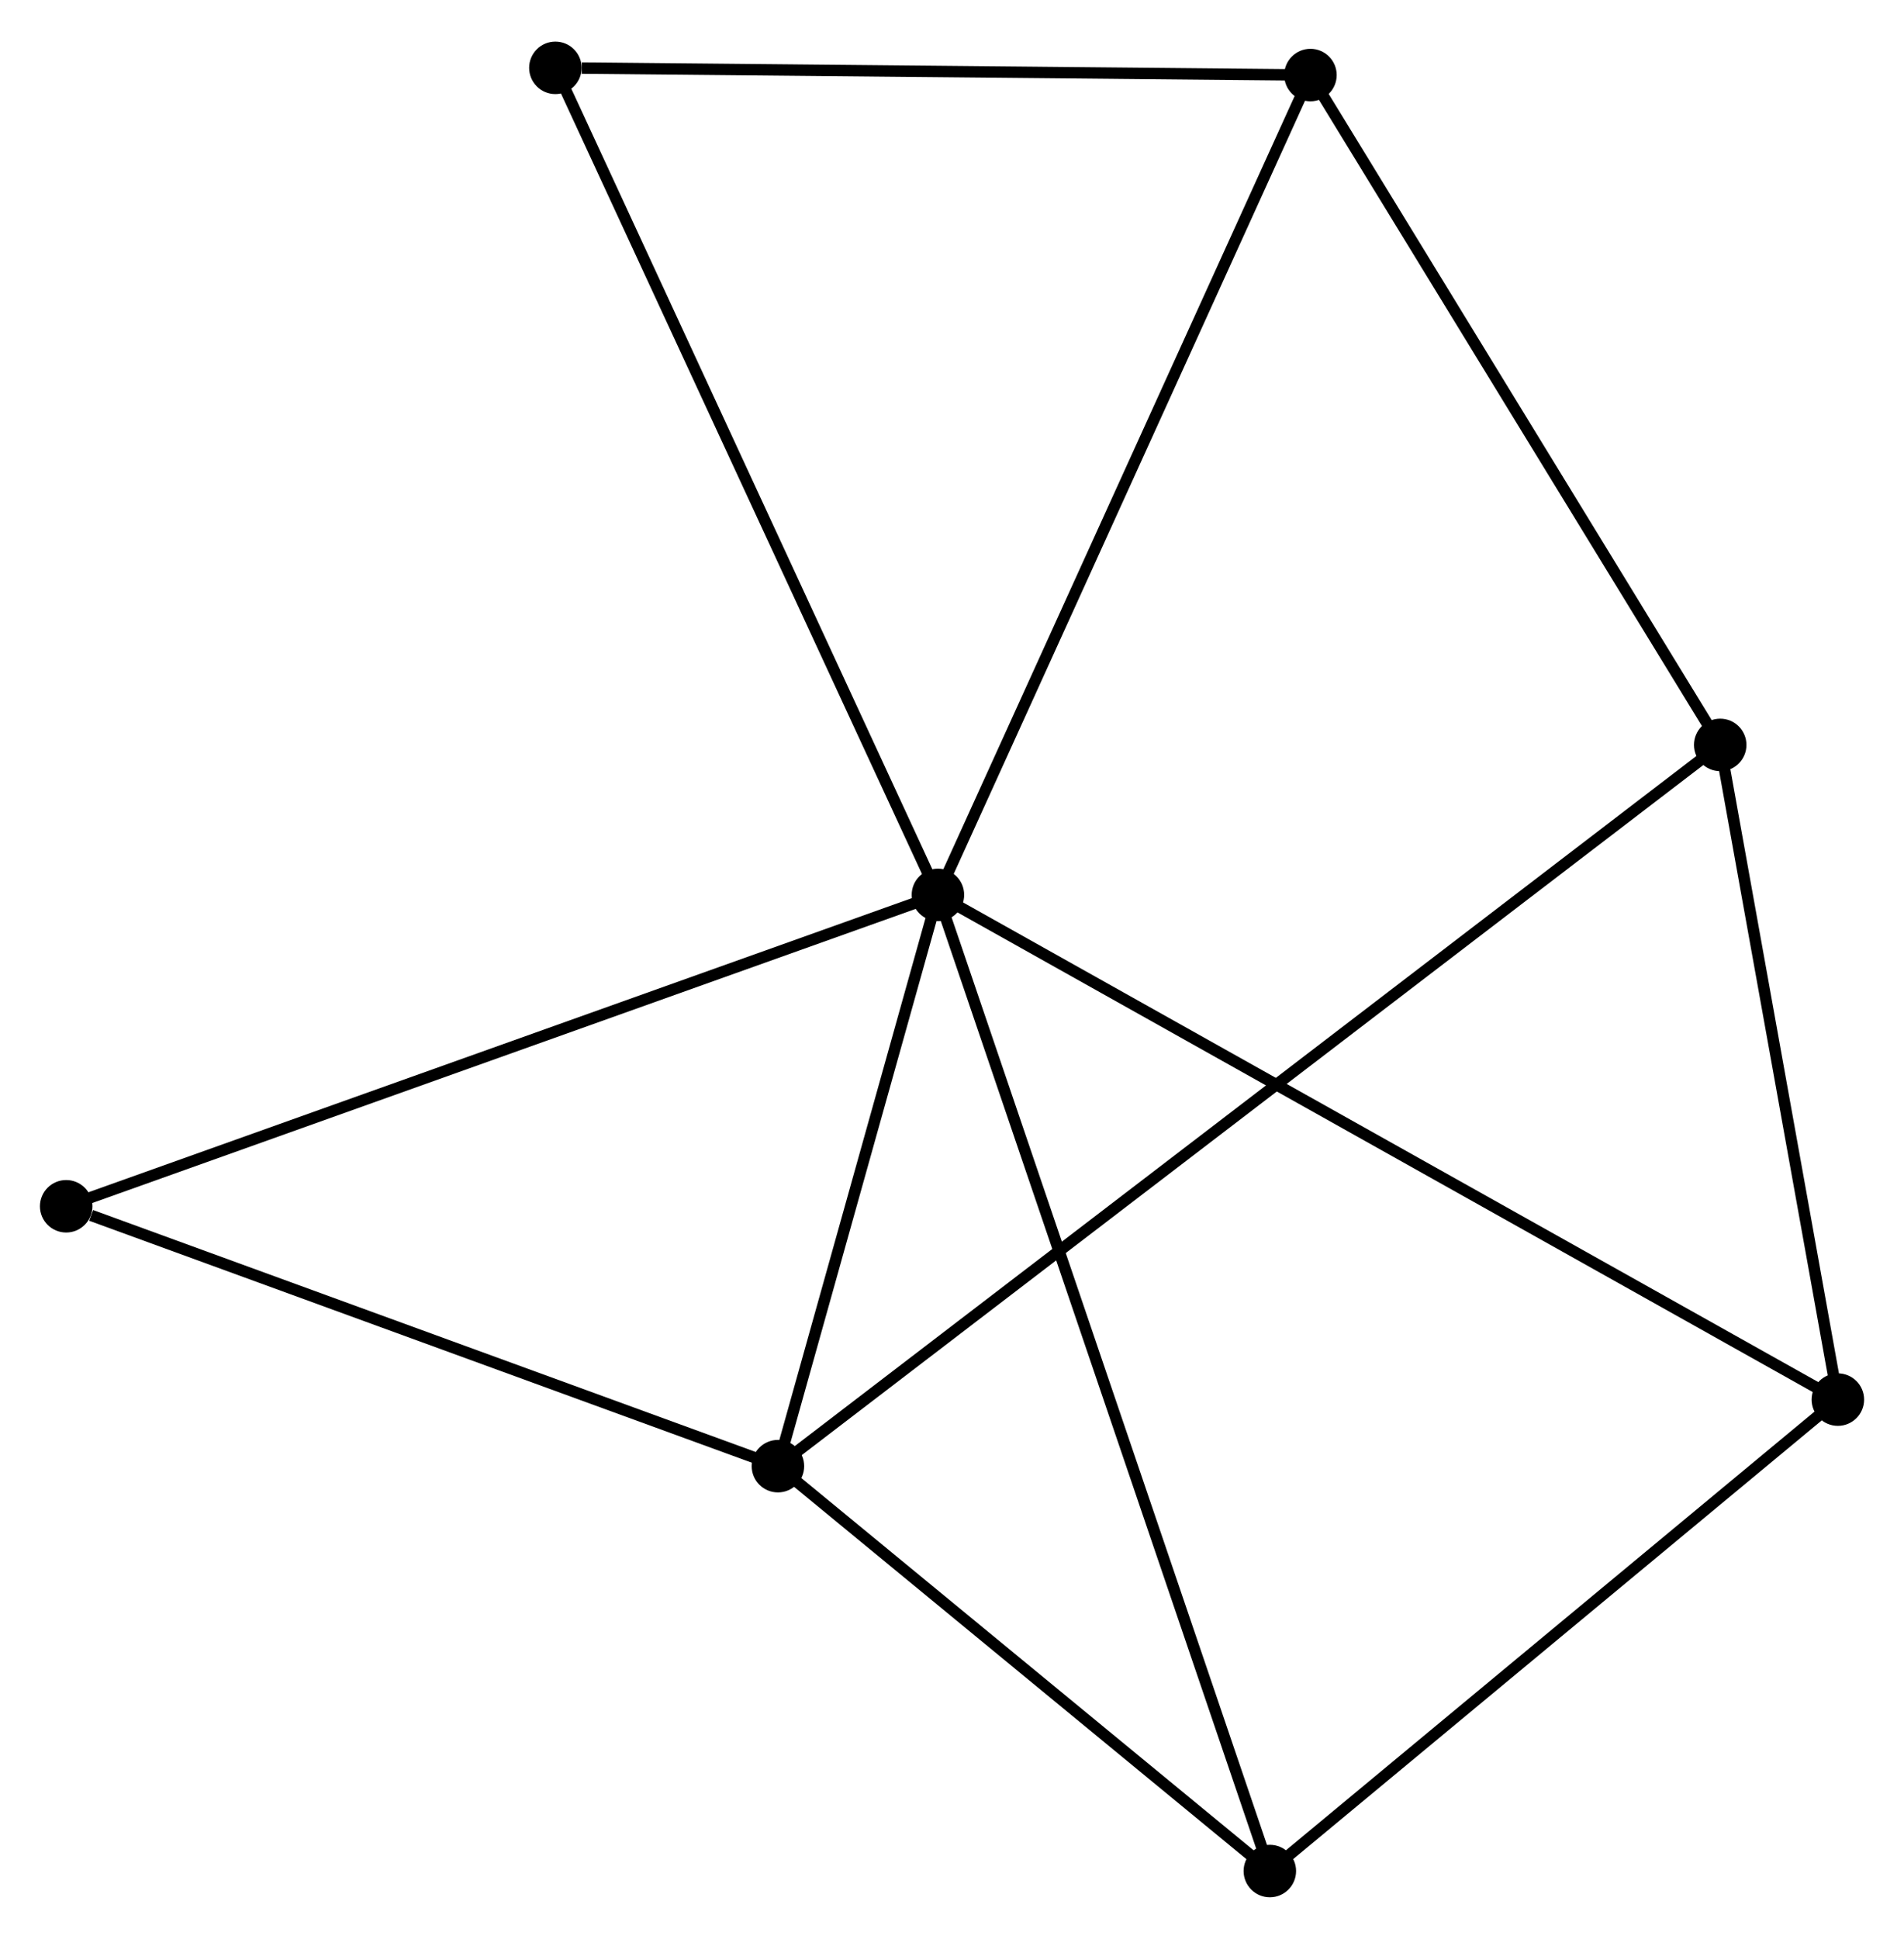 <?xml version="1.0" encoding="UTF-8" standalone="no"?>
<!DOCTYPE svg PUBLIC "-//W3C//DTD SVG 1.1//EN"
 "http://www.w3.org/Graphics/SVG/1.1/DTD/svg11.dtd">
<!-- Generated by graphviz version 2.36.0 (20140111.2315)
 -->
<!-- Title: %3 Pages: 1 -->
<svg width="167pt" height="170pt"
 viewBox="0.00 0.00 166.88 169.59" xmlns="http://www.w3.org/2000/svg" xmlns:xlink="http://www.w3.org/1999/xlink">
<g id="graph0" class="graph" transform="scale(1 1) rotate(0) translate(4 165.586)">
<title>%3</title>
<!-- 0 -->
<g id="node1" class="node"><title>0</title>
<ellipse fill="black" stroke="black" cx="78.206" cy="-87.326" rx="1.8" ry="1.8"/>
</g>
<!-- 1 -->
<g id="node2" class="node"><title>1</title>
<ellipse fill="black" stroke="black" cx="64.183" cy="-37.273" rx="1.8" ry="1.8"/>
</g>
<!-- 0&#45;&#45;1 -->
<g id="edge1" class="edge"><title>0&#45;&#45;1</title>
<path fill="none" stroke="black" d="M77.603,-85.175C75.297,-76.942 67.043,-47.483 64.768,-39.36"/>
</g>
<!-- 3 -->
<g id="node3" class="node"><title>3</title>
<ellipse fill="black" stroke="black" cx="107.298" cy="-1.8" rx="1.8" ry="1.8"/>
</g>
<!-- 0&#45;&#45;3 -->
<g id="edge2" class="edge"><title>0&#45;&#45;3</title>
<path fill="none" stroke="black" d="M78.814,-85.54C82.6,-74.409 102.917,-14.678 106.694,-3.576"/>
</g>
<!-- 4 -->
<g id="node4" class="node"><title>4</title>
<ellipse fill="black" stroke="black" cx="157.084" cy="-43.104" rx="1.8" ry="1.8"/>
</g>
<!-- 0&#45;&#45;4 -->
<g id="edge3" class="edge"><title>0&#45;&#45;4</title>
<path fill="none" stroke="black" d="M79.853,-86.402C90.119,-80.647 145.207,-49.763 155.446,-44.023"/>
</g>
<!-- 5 -->
<g id="node5" class="node"><title>5</title>
<ellipse fill="black" stroke="black" cx="110.857" cy="-159.153" rx="1.8" ry="1.8"/>
</g>
<!-- 0&#45;&#45;5 -->
<g id="edge4" class="edge"><title>0&#45;&#45;5</title>
<path fill="none" stroke="black" d="M79.013,-89.101C83.53,-99.039 105.635,-147.665 110.078,-157.44"/>
</g>
<!-- 6 -->
<g id="node6" class="node"><title>6</title>
<ellipse fill="black" stroke="black" cx="44.677" cy="-159.786" rx="1.8" ry="1.8"/>
</g>
<!-- 0&#45;&#45;6 -->
<g id="edge5" class="edge"><title>0&#45;&#45;6</title>
<path fill="none" stroke="black" d="M77.377,-89.117C72.738,-99.142 50.039,-148.197 45.477,-158.058"/>
</g>
<!-- 7 -->
<g id="node7" class="node"><title>7</title>
<ellipse fill="black" stroke="black" cx="1.8" cy="-60.043" rx="1.8" ry="1.8"/>
</g>
<!-- 0&#45;&#45;7 -->
<g id="edge6" class="edge"><title>0&#45;&#45;7</title>
<path fill="none" stroke="black" d="M76.317,-86.651C65.746,-82.877 14.021,-64.407 3.623,-60.694"/>
</g>
<!-- 1&#45;&#45;3 -->
<g id="edge8" class="edge"><title>1&#45;&#45;3</title>
<path fill="none" stroke="black" d="M65.618,-36.093C72.164,-30.707 99.166,-8.491 105.814,-3.021"/>
</g>
<!-- 1&#45;&#45;7 -->
<g id="edge9" class="edge"><title>1&#45;&#45;7</title>
<path fill="none" stroke="black" d="M62.383,-37.93C53.434,-41.197 13.762,-55.677 3.984,-59.246"/>
</g>
<!-- 2 -->
<g id="node8" class="node"><title>2</title>
<ellipse fill="black" stroke="black" cx="146.771" cy="-100.464" rx="1.8" ry="1.8"/>
</g>
<!-- 1&#45;&#45;2 -->
<g id="edge7" class="edge"><title>1&#45;&#45;2</title>
<path fill="none" stroke="black" d="M65.617,-38.37C75.641,-46.04 135.144,-91.568 145.298,-99.337"/>
</g>
<!-- 3&#45;&#45;4 -->
<g id="edge12" class="edge"><title>3&#45;&#45;4</title>
<path fill="none" stroke="black" d="M108.954,-3.174C116.513,-9.445 147.693,-35.313 155.37,-41.682"/>
</g>
<!-- 5&#45;&#45;6 -->
<g id="edge13" class="edge"><title>5&#45;&#45;6</title>
<path fill="none" stroke="black" d="M108.948,-159.172C99.453,-159.262 57.367,-159.665 46.993,-159.764"/>
</g>
<!-- 2&#45;&#45;4 -->
<g id="edge10" class="edge"><title>2&#45;&#45;4</title>
<path fill="none" stroke="black" d="M147.114,-98.555C148.68,-89.847 155.139,-53.923 156.729,-45.079"/>
</g>
<!-- 2&#45;&#45;5 -->
<g id="edge11" class="edge"><title>2&#45;&#45;5</title>
<path fill="none" stroke="black" d="M145.734,-102.157C140.49,-110.727 116.922,-149.242 111.829,-157.565"/>
</g>
</g>
</svg>
